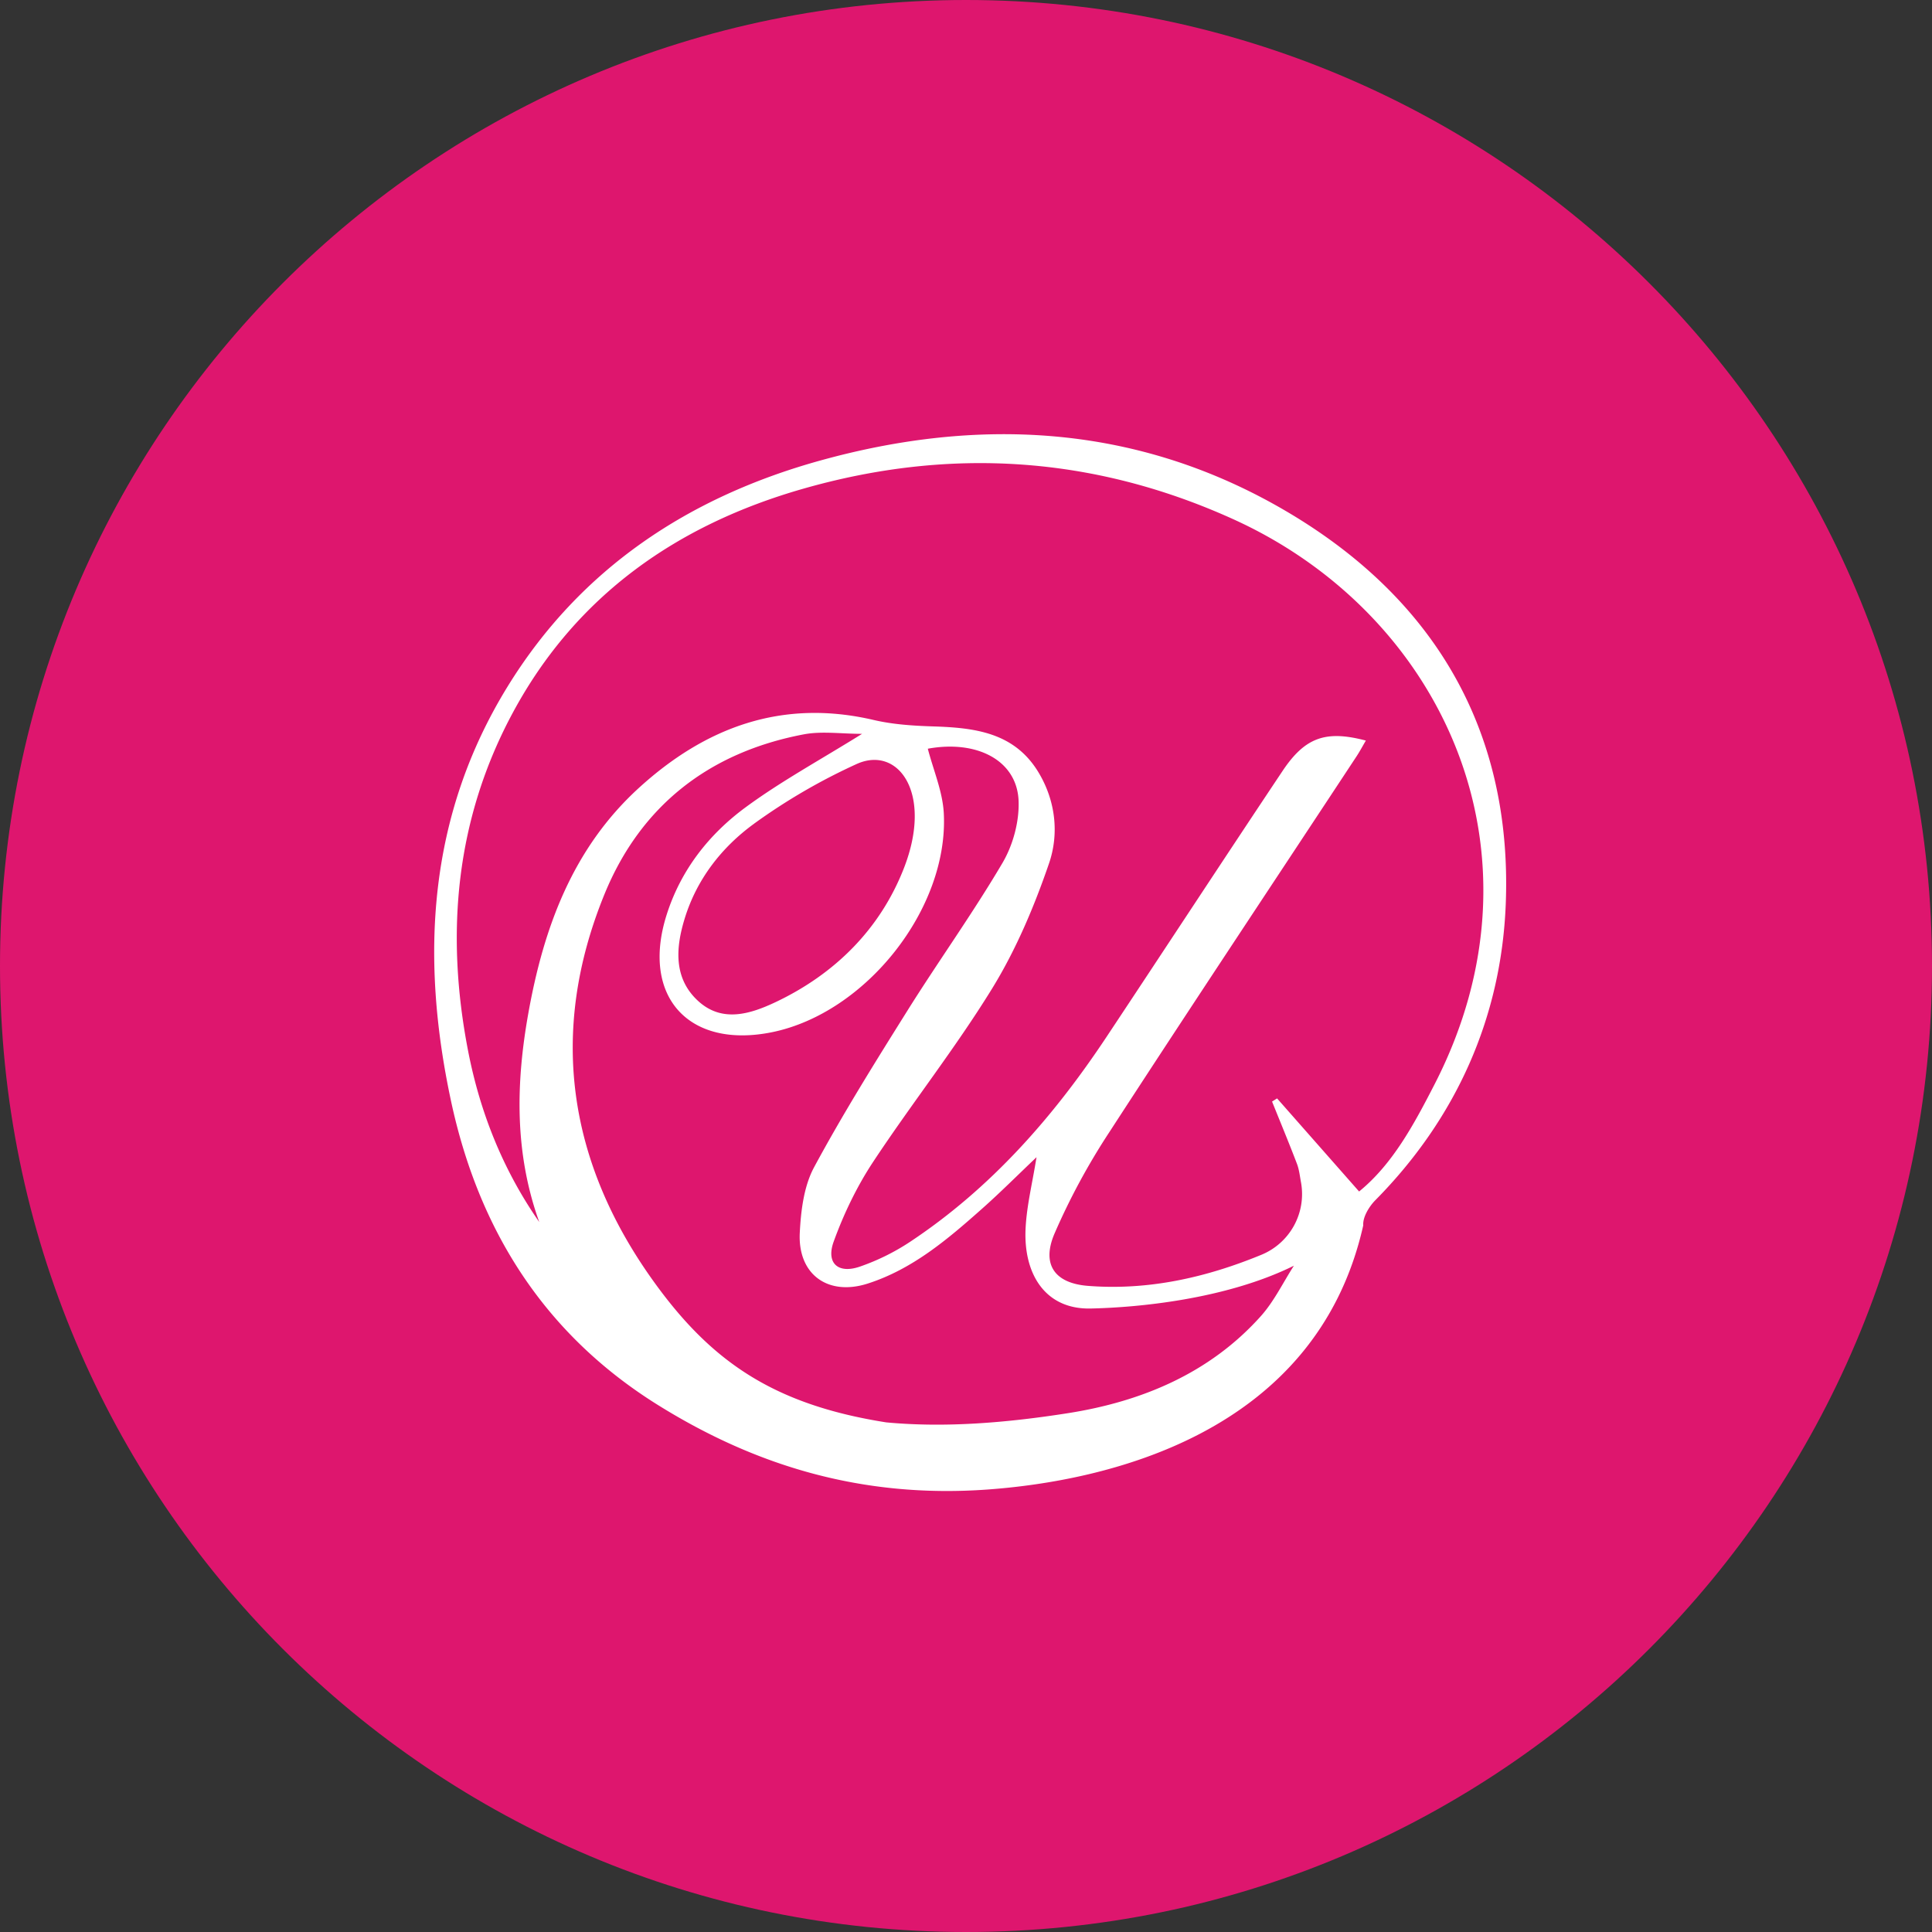 <svg xmlns="http://www.w3.org/2000/svg" width="60" height="60"><rect width="100%" height="100%" fill="#333333" stroke="none"/><g fill="none" fill-rule="evenodd"><path fill="#DE166E" d="M30 60c16.569 0 30-13.431 30-30C60 13.431 46.569 0 30 0 13.431 0 0 13.431 0 30c0 16.569 13.431 30 30 30z"/><path fill="#FFF" d="M23.42 25.58c-1.005.73-1.78 1.721-2.156 2.945-.282.916-.352 1.866.429 2.572.74.667 1.608.396 2.391.026 1.851-.876 3.254-2.278 3.988-4.162.913-2.34-.185-3.82-1.472-3.232a18.524 18.524 0 00-3.18 1.85zm1.542-2.774c-2.934.557-5.066 2.213-6.192 4.971-1.746 4.28-1.129 8.341 1.553 12.052 1.763 2.44 3.684 3.79 7.198 4.344 1.858.175 3.787.006 5.641-.285 2.278-.357 4.402-1.232 5.998-3.018.41-.459.686-1.039 1.023-1.562-2.138 1.056-4.9 1.3-6.316 1.329-1.409.029-2.083-1.075-2.017-2.476.033-.71.211-1.414.34-2.223-.597.567-1.122 1.094-1.677 1.587-1.072.953-2.166 1.888-3.564 2.337-1.237.397-2.178-.284-2.111-1.579.035-.688.127-1.445.445-2.035.895-1.66 1.898-3.265 2.9-4.865.965-1.54 2.029-3.02 2.95-4.584.328-.557.526-1.29.5-1.932-.052-1.256-1.296-1.894-2.819-1.615.172.665.46 1.327.496 2.002.156 2.966-2.424 6.21-5.335 6.802-2.592.526-4.072-1.114-3.274-3.64.44-1.393 1.314-2.507 2.462-3.35 1.101-.809 2.312-1.467 3.61-2.276-.656 0-1.252-.09-1.811.016zm-8.554 8.661c.475-2.656 1.375-5.117 3.427-6.992 2.075-1.895 4.459-2.778 7.295-2.116.594.139 1.22.18 1.833.2 1.3.04 2.544.181 3.296 1.44.528.885.633 1.902.319 2.816-.46 1.341-1.025 2.678-1.765 3.882-1.143 1.857-2.503 3.578-3.706 5.4-.5.76-.906 1.606-1.216 2.462-.244.671.138 1.009.81.778a6.923 6.923 0 001.559-.769c2.51-1.664 4.454-3.88 6.106-6.369 1.825-2.749 3.632-5.51 5.464-8.255.703-1.054 1.351-1.271 2.588-.945-.1.17-.19.34-.296.5-2.563 3.892-5.146 7.772-7.683 11.68a20.903 20.903 0 00-1.689 3.128c-.412.96.001 1.546 1.039 1.627 1.87.146 3.656-.255 5.376-.962a2.038 2.038 0 001.24-2.246c-.037-.197-.057-.402-.128-.586-.247-.647-.513-1.287-.772-1.93l.156-.098 2.547 2.891c1.044-.851 1.703-2.082 2.348-3.337 3.7-7.211.221-14.612-6.268-17.547-4.338-1.963-8.807-2.242-13.358-.937-3.888 1.114-7.022 3.295-8.984 6.914-1.797 3.316-2.12 6.866-1.411 10.53.371 1.918 1.085 3.708 2.212 5.326-.771-2.144-.729-4.306-.339-6.485zm4.054 12.185c-3.548-2.2-5.596-5.446-6.456-9.463-.96-4.484-.715-8.846 1.753-12.86 2.26-3.676 5.639-5.901 9.734-7.032 4.86-1.344 9.646-1.112 14.108 1.383 4.802 2.687 7.382 6.859 7.161 12.41-.14 3.504-1.53 6.635-4.05 9.184-.195.198-.395.529-.375.781-1.47 6.537-8.082 7.945-11.675 8.204-3.921.281-7.224-.76-10.2-2.607z"/></g></svg>